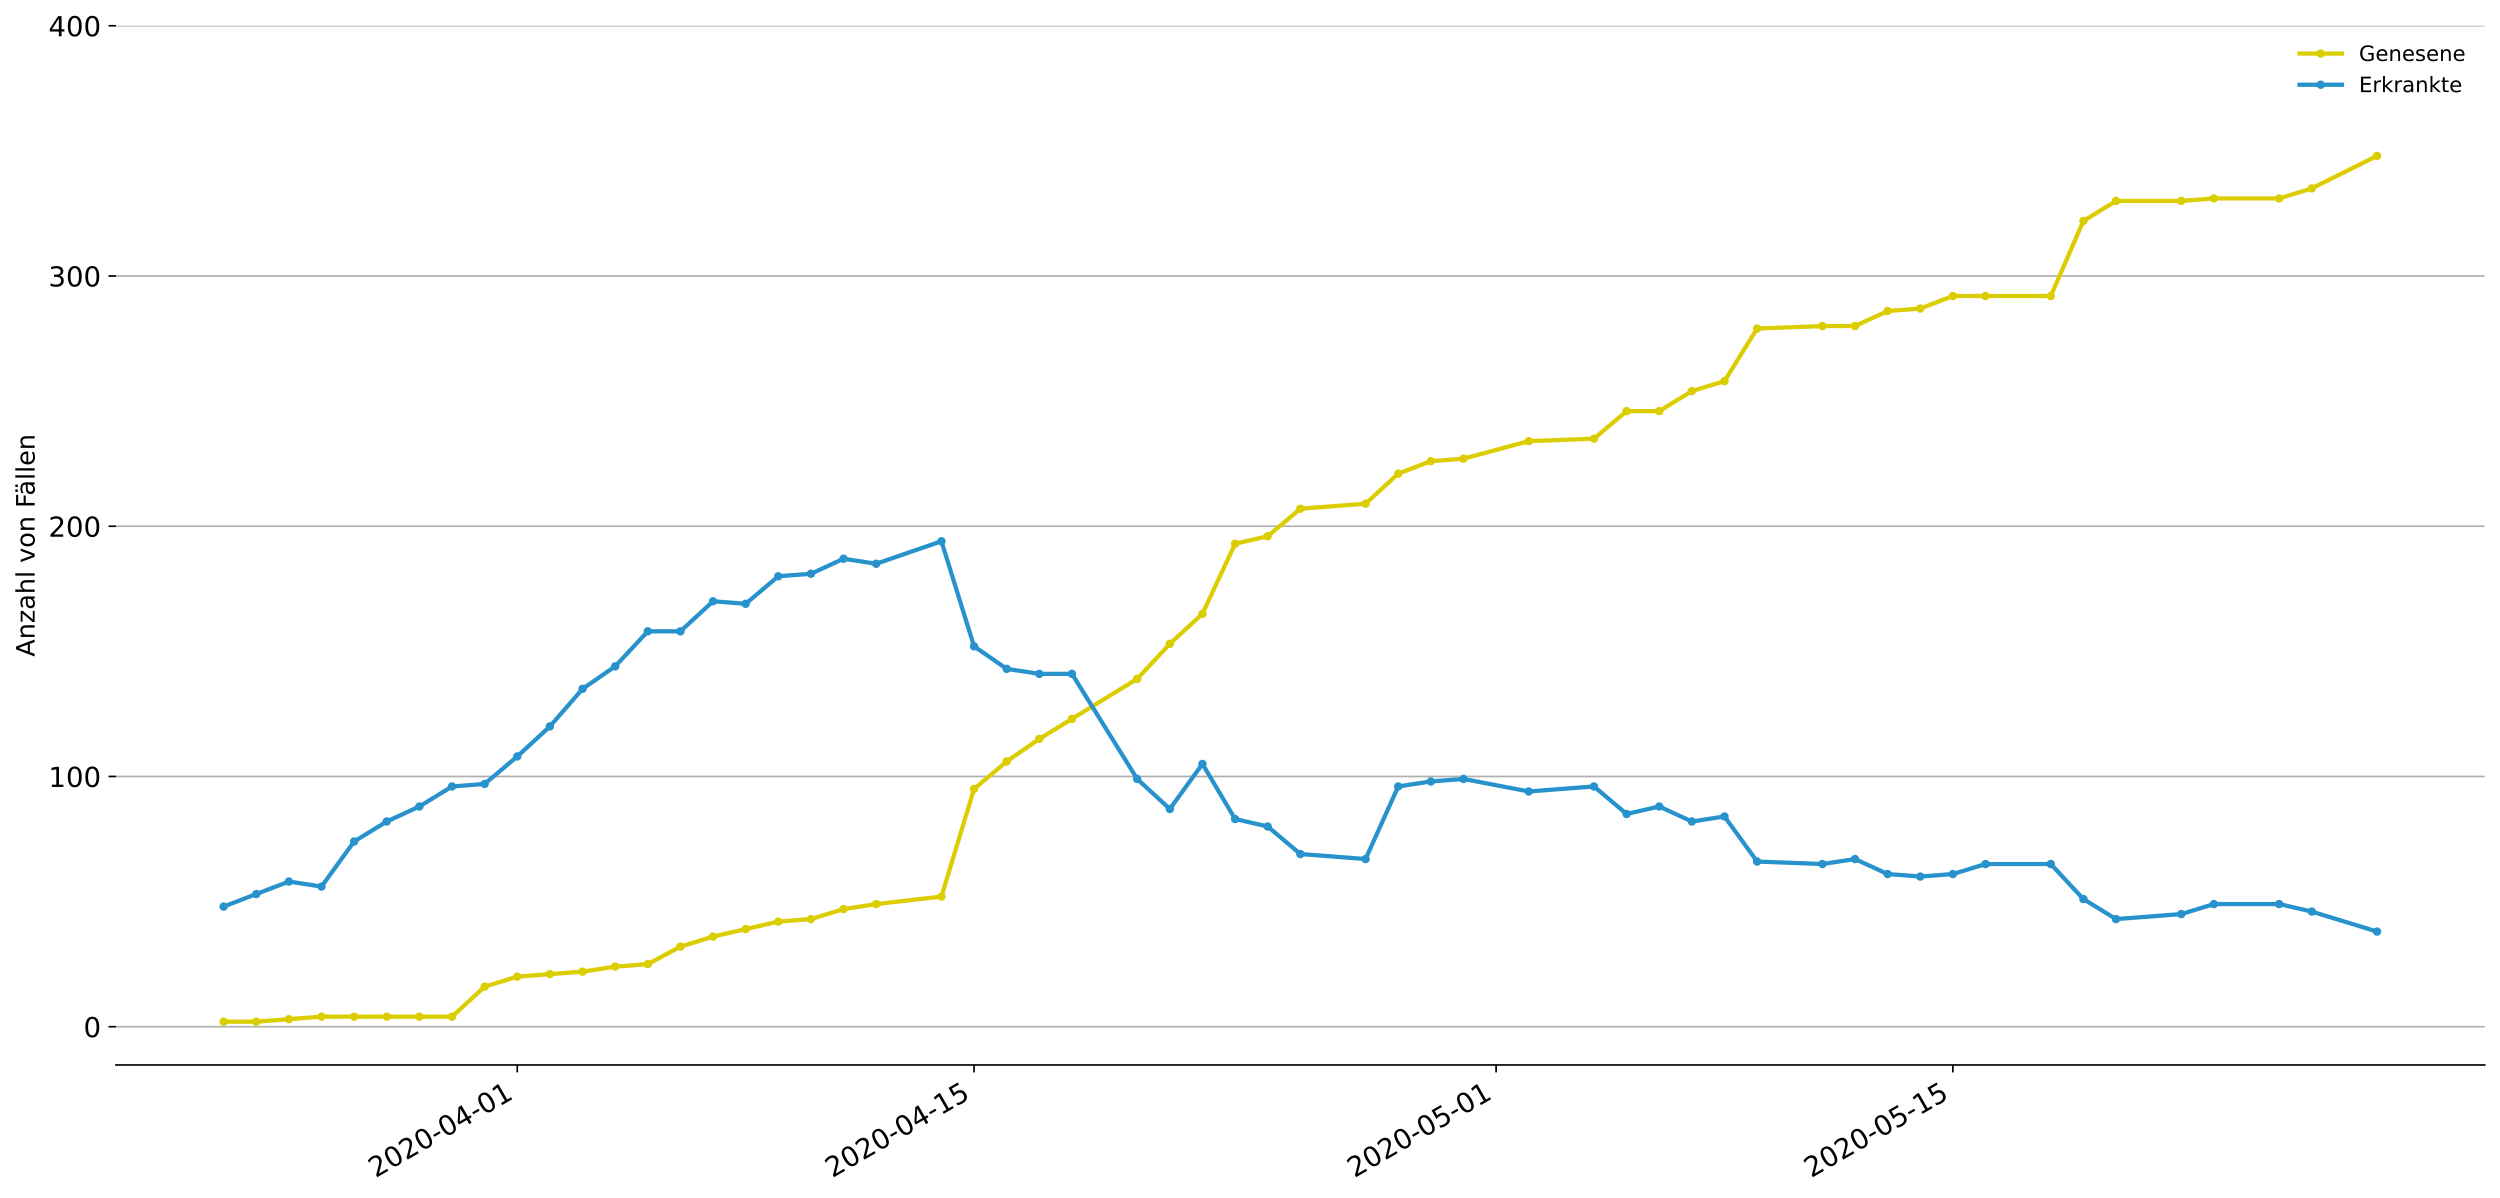 <?xml version="1.0" encoding="utf-8" standalone="no"?>
<!DOCTYPE svg PUBLIC "-//W3C//DTD SVG 1.1//EN"
  "http://www.w3.org/Graphics/SVG/1.1/DTD/svg11.dtd">
<!-- Created with matplotlib (https://matplotlib.org/) -->
<svg height="564.61pt" version="1.1" viewBox="0 0 1177.828 564.61" width="1177.828pt" xmlns="http://www.w3.org/2000/svg" xmlns:xlink="http://www.w3.org/1999/xlink">
 <defs>
  <style type="text/css">
*{stroke-linecap:butt;stroke-linejoin:round;}
  </style>
 </defs>
 <g id="figure_1">
  <g id="patch_1">
   <path d="M 0 564.61 
L 1177.828 564.61 
L 1177.828 0 
L 0 0 
z
" style="fill:#ffffff;"/>
  </g>
  <g id="axes_1">
   <g id="patch_2">
    <path d="M 54.627 501.739 
L 1170.628 501.739 
L 1170.628 12.139 
L 54.627 12.139 
z
" style="fill:#ffffff;"/>
   </g>
   <g id="matplotlib.axis_1">
    <g id="xtick_1">
     <g id="line2d_1">
      <defs>
       <path d="M 0 0 
L 0 3.5 
" id="mbcda9c6f94" style="stroke:#000000;stroke-width:0.8;"/>
      </defs>
      <g>
       <use style="stroke:#000000;stroke-width:0.8;" x="243.702" xlink:href="#mbcda9c6f94" y="501.739"/>
      </g>
     </g>
     <g id="text_1">
      <!-- 2020-04-01 -->
      <defs>
       <path d="M 19.188 8.297 
L 53.609 8.297 
L 53.609 0 
L 7.328 0 
L 7.328 8.297 
Q 12.938 14.109 22.625 23.891 
Q 32.328 33.688 34.812 36.531 
Q 39.547 41.844 41.422 45.531 
Q 43.312 49.219 43.312 52.781 
Q 43.312 58.594 39.234 62.25 
Q 35.156 65.922 28.609 65.922 
Q 23.969 65.922 18.812 64.312 
Q 13.672 62.703 7.812 59.422 
L 7.812 69.391 
Q 13.766 71.781 18.938 73 
Q 24.125 74.219 28.422 74.219 
Q 39.75 74.219 46.484 68.547 
Q 53.219 62.891 53.219 53.422 
Q 53.219 48.922 51.531 44.891 
Q 49.859 40.875 45.406 35.406 
Q 44.188 33.984 37.641 27.219 
Q 31.109 20.453 19.188 8.297 
z
" id="DejaVuSans-50"/>
       <path d="M 31.781 66.406 
Q 24.172 66.406 20.328 58.906 
Q 16.5 51.422 16.5 36.375 
Q 16.5 21.391 20.328 13.891 
Q 24.172 6.391 31.781 6.391 
Q 39.453 6.391 43.281 13.891 
Q 47.125 21.391 47.125 36.375 
Q 47.125 51.422 43.281 58.906 
Q 39.453 66.406 31.781 66.406 
z
M 31.781 74.219 
Q 44.047 74.219 50.516 64.516 
Q 56.984 54.828 56.984 36.375 
Q 56.984 17.969 50.516 8.266 
Q 44.047 -1.422 31.781 -1.422 
Q 19.531 -1.422 13.062 8.266 
Q 6.594 17.969 6.594 36.375 
Q 6.594 54.828 13.062 64.516 
Q 19.531 74.219 31.781 74.219 
z
" id="DejaVuSans-48"/>
       <path d="M 4.891 31.391 
L 31.203 31.391 
L 31.203 23.391 
L 4.891 23.391 
z
" id="DejaVuSans-45"/>
       <path d="M 37.797 64.312 
L 12.891 25.391 
L 37.797 25.391 
z
M 35.203 72.906 
L 47.609 72.906 
L 47.609 25.391 
L 58.016 25.391 
L 58.016 17.188 
L 47.609 17.188 
L 47.609 0 
L 37.797 0 
L 37.797 17.188 
L 4.891 17.188 
L 4.891 26.703 
z
" id="DejaVuSans-52"/>
       <path d="M 12.406 8.297 
L 28.516 8.297 
L 28.516 63.922 
L 10.984 60.406 
L 10.984 69.391 
L 28.422 72.906 
L 38.281 72.906 
L 38.281 8.297 
L 54.391 8.297 
L 54.391 0 
L 12.406 0 
z
" id="DejaVuSans-49"/>
      </defs>
      <g transform="translate(176.922 555.069)rotate(-30)scale(0.13 -0.13)">
       <use xlink:href="#DejaVuSans-50"/>
       <use x="63.623" xlink:href="#DejaVuSans-48"/>
       <use x="127.246" xlink:href="#DejaVuSans-50"/>
       <use x="190.869" xlink:href="#DejaVuSans-48"/>
       <use x="254.492" xlink:href="#DejaVuSans-45"/>
       <use x="290.576" xlink:href="#DejaVuSans-48"/>
       <use x="354.199" xlink:href="#DejaVuSans-52"/>
       <use x="417.822" xlink:href="#DejaVuSans-45"/>
       <use x="453.906" xlink:href="#DejaVuSans-48"/>
       <use x="517.529" xlink:href="#DejaVuSans-49"/>
      </g>
     </g>
    </g>
    <g id="xtick_2">
     <g id="line2d_2">
      <g>
       <use style="stroke:#000000;stroke-width:0.8;" x="458.908" xlink:href="#mbcda9c6f94" y="501.739"/>
      </g>
     </g>
     <g id="text_2">
      <!-- 2020-04-15 -->
      <defs>
       <path d="M 10.797 72.906 
L 49.516 72.906 
L 49.516 64.594 
L 19.828 64.594 
L 19.828 46.734 
Q 21.969 47.469 24.109 47.828 
Q 26.266 48.188 28.422 48.188 
Q 40.625 48.188 47.75 41.5 
Q 54.891 34.812 54.891 23.391 
Q 54.891 11.625 47.562 5.094 
Q 40.234 -1.422 26.906 -1.422 
Q 22.312 -1.422 17.547 -0.641 
Q 12.797 0.141 7.719 1.703 
L 7.719 11.625 
Q 12.109 9.234 16.797 8.062 
Q 21.484 6.891 26.703 6.891 
Q 35.156 6.891 40.078 11.328 
Q 45.016 15.766 45.016 23.391 
Q 45.016 31 40.078 35.438 
Q 35.156 39.891 26.703 39.891 
Q 22.75 39.891 18.812 39.016 
Q 14.891 38.141 10.797 36.281 
z
" id="DejaVuSans-53"/>
      </defs>
      <g transform="translate(392.128 555.069)rotate(-30)scale(0.13 -0.13)">
       <use xlink:href="#DejaVuSans-50"/>
       <use x="63.623" xlink:href="#DejaVuSans-48"/>
       <use x="127.246" xlink:href="#DejaVuSans-50"/>
       <use x="190.869" xlink:href="#DejaVuSans-48"/>
       <use x="254.492" xlink:href="#DejaVuSans-45"/>
       <use x="290.576" xlink:href="#DejaVuSans-48"/>
       <use x="354.199" xlink:href="#DejaVuSans-52"/>
       <use x="417.822" xlink:href="#DejaVuSans-45"/>
       <use x="453.906" xlink:href="#DejaVuSans-49"/>
       <use x="517.529" xlink:href="#DejaVuSans-53"/>
      </g>
     </g>
    </g>
    <g id="xtick_3">
     <g id="line2d_3">
      <g>
       <use style="stroke:#000000;stroke-width:0.8;" x="704.859" xlink:href="#mbcda9c6f94" y="501.739"/>
      </g>
     </g>
     <g id="text_3">
      <!-- 2020-05-01 -->
      <g transform="translate(638.079 555.069)rotate(-30)scale(0.13 -0.13)">
       <use xlink:href="#DejaVuSans-50"/>
       <use x="63.623" xlink:href="#DejaVuSans-48"/>
       <use x="127.246" xlink:href="#DejaVuSans-50"/>
       <use x="190.869" xlink:href="#DejaVuSans-48"/>
       <use x="254.492" xlink:href="#DejaVuSans-45"/>
       <use x="290.576" xlink:href="#DejaVuSans-48"/>
       <use x="354.199" xlink:href="#DejaVuSans-53"/>
       <use x="417.822" xlink:href="#DejaVuSans-45"/>
       <use x="453.906" xlink:href="#DejaVuSans-48"/>
       <use x="517.529" xlink:href="#DejaVuSans-49"/>
      </g>
     </g>
    </g>
    <g id="xtick_4">
     <g id="line2d_4">
      <g>
       <use style="stroke:#000000;stroke-width:0.8;" x="920.066" xlink:href="#mbcda9c6f94" y="501.739"/>
      </g>
     </g>
     <g id="text_4">
      <!-- 2020-05-15 -->
      <g transform="translate(853.285 555.069)rotate(-30)scale(0.13 -0.13)">
       <use xlink:href="#DejaVuSans-50"/>
       <use x="63.623" xlink:href="#DejaVuSans-48"/>
       <use x="127.246" xlink:href="#DejaVuSans-50"/>
       <use x="190.869" xlink:href="#DejaVuSans-48"/>
       <use x="254.492" xlink:href="#DejaVuSans-45"/>
       <use x="290.576" xlink:href="#DejaVuSans-48"/>
       <use x="354.199" xlink:href="#DejaVuSans-53"/>
       <use x="417.822" xlink:href="#DejaVuSans-45"/>
       <use x="453.906" xlink:href="#DejaVuSans-49"/>
       <use x="517.529" xlink:href="#DejaVuSans-53"/>
      </g>
     </g>
    </g>
   </g>
   <g id="matplotlib.axis_2">
    <g id="ytick_1">
     <g id="line2d_5">
      <path clip-path="url(#p49e6aa736e)" d="M 54.627 483.702 
L 1170.628 483.702 
" style="fill:none;stroke:#b0b0b0;stroke-linecap:square;stroke-width:0.8;"/>
     </g>
     <g id="line2d_6">
      <defs>
       <path d="M 0 0 
L -3.5 0 
" id="mbf62792b8e" style="stroke:#000000;stroke-width:0.8;"/>
      </defs>
      <g>
       <use style="stroke:#000000;stroke-width:0.8;" x="54.627" xlink:href="#mbf62792b8e" y="483.702"/>
      </g>
     </g>
     <g id="text_5">
      <!-- 0 -->
      <g transform="translate(39.356 488.641)scale(0.13 -0.13)">
       <use xlink:href="#DejaVuSans-48"/>
      </g>
     </g>
    </g>
    <g id="ytick_2">
     <g id="line2d_7">
      <path clip-path="url(#p49e6aa736e)" d="M 54.627 365.811 
L 1170.628 365.811 
" style="fill:none;stroke:#b0b0b0;stroke-linecap:square;stroke-width:0.8;"/>
     </g>
     <g id="line2d_8">
      <g>
       <use style="stroke:#000000;stroke-width:0.8;" x="54.627" xlink:href="#mbf62792b8e" y="365.811"/>
      </g>
     </g>
     <g id="text_6">
      <!-- 100 -->
      <g transform="translate(22.814 370.75)scale(0.13 -0.13)">
       <use xlink:href="#DejaVuSans-49"/>
       <use x="63.623" xlink:href="#DejaVuSans-48"/>
       <use x="127.246" xlink:href="#DejaVuSans-48"/>
      </g>
     </g>
    </g>
    <g id="ytick_3">
     <g id="line2d_9">
      <path clip-path="url(#p49e6aa736e)" d="M 54.627 247.92 
L 1170.628 247.92 
" style="fill:none;stroke:#b0b0b0;stroke-linecap:square;stroke-width:0.8;"/>
     </g>
     <g id="line2d_10">
      <g>
       <use style="stroke:#000000;stroke-width:0.8;" x="54.627" xlink:href="#mbf62792b8e" y="247.92"/>
      </g>
     </g>
     <g id="text_7">
      <!-- 200 -->
      <g transform="translate(22.814 252.859)scale(0.13 -0.13)">
       <use xlink:href="#DejaVuSans-50"/>
       <use x="63.623" xlink:href="#DejaVuSans-48"/>
       <use x="127.246" xlink:href="#DejaVuSans-48"/>
      </g>
     </g>
    </g>
    <g id="ytick_4">
     <g id="line2d_11">
      <path clip-path="url(#p49e6aa736e)" d="M 54.627 130.03 
L 1170.628 130.03 
" style="fill:none;stroke:#b0b0b0;stroke-linecap:square;stroke-width:0.8;"/>
     </g>
     <g id="line2d_12">
      <g>
       <use style="stroke:#000000;stroke-width:0.8;" x="54.627" xlink:href="#mbf62792b8e" y="130.03"/>
      </g>
     </g>
     <g id="text_8">
      <!-- 300 -->
      <defs>
       <path d="M 40.578 39.312 
Q 47.656 37.797 51.625 33 
Q 55.609 28.219 55.609 21.188 
Q 55.609 10.406 48.188 4.484 
Q 40.766 -1.422 27.094 -1.422 
Q 22.516 -1.422 17.656 -0.516 
Q 12.797 0.391 7.625 2.203 
L 7.625 11.719 
Q 11.719 9.328 16.594 8.109 
Q 21.484 6.891 26.812 6.891 
Q 36.078 6.891 40.938 10.547 
Q 45.797 14.203 45.797 21.188 
Q 45.797 27.641 41.281 31.266 
Q 36.766 34.906 28.719 34.906 
L 20.219 34.906 
L 20.219 43.016 
L 29.109 43.016 
Q 36.375 43.016 40.234 45.922 
Q 44.094 48.828 44.094 54.297 
Q 44.094 59.906 40.109 62.906 
Q 36.141 65.922 28.719 65.922 
Q 24.656 65.922 20.016 65.031 
Q 15.375 64.156 9.812 62.312 
L 9.812 71.094 
Q 15.438 72.656 20.344 73.438 
Q 25.25 74.219 29.594 74.219 
Q 40.828 74.219 47.359 69.109 
Q 53.906 64.016 53.906 55.328 
Q 53.906 49.266 50.438 45.094 
Q 46.969 40.922 40.578 39.312 
z
" id="DejaVuSans-51"/>
      </defs>
      <g transform="translate(22.814 134.969)scale(0.13 -0.13)">
       <use xlink:href="#DejaVuSans-51"/>
       <use x="63.623" xlink:href="#DejaVuSans-48"/>
       <use x="127.246" xlink:href="#DejaVuSans-48"/>
      </g>
     </g>
    </g>
    <g id="ytick_5">
     <g id="line2d_13">
      <path clip-path="url(#p49e6aa736e)" d="M 54.627 12.139 
L 1170.628 12.139 
" style="fill:none;stroke:#b0b0b0;stroke-linecap:square;stroke-width:0.8;"/>
     </g>
     <g id="line2d_14">
      <g>
       <use style="stroke:#000000;stroke-width:0.8;" x="54.627" xlink:href="#mbf62792b8e" y="12.139"/>
      </g>
     </g>
     <g id="text_9">
      <!-- 400 -->
      <g transform="translate(22.814 17.078)scale(0.13 -0.13)">
       <use xlink:href="#DejaVuSans-52"/>
       <use x="63.623" xlink:href="#DejaVuSans-48"/>
       <use x="127.246" xlink:href="#DejaVuSans-48"/>
      </g>
     </g>
    </g>
    <g id="text_10">
     <!-- Anzahl von Fällen -->
     <defs>
      <path d="M 34.188 63.188 
L 20.797 26.906 
L 47.609 26.906 
z
M 28.609 72.906 
L 39.797 72.906 
L 67.578 0 
L 57.328 0 
L 50.688 18.703 
L 17.828 18.703 
L 11.188 0 
L 0.781 0 
z
" id="DejaVuSans-65"/>
      <path d="M 54.891 33.016 
L 54.891 0 
L 45.906 0 
L 45.906 32.719 
Q 45.906 40.484 42.875 44.328 
Q 39.844 48.188 33.797 48.188 
Q 26.516 48.188 22.312 43.547 
Q 18.109 38.922 18.109 30.906 
L 18.109 0 
L 9.078 0 
L 9.078 54.688 
L 18.109 54.688 
L 18.109 46.188 
Q 21.344 51.125 25.703 53.562 
Q 30.078 56 35.797 56 
Q 45.219 56 50.047 50.172 
Q 54.891 44.344 54.891 33.016 
z
" id="DejaVuSans-110"/>
      <path d="M 5.516 54.688 
L 48.188 54.688 
L 48.188 46.484 
L 14.406 7.172 
L 48.188 7.172 
L 48.188 0 
L 4.297 0 
L 4.297 8.203 
L 38.094 47.516 
L 5.516 47.516 
z
" id="DejaVuSans-122"/>
      <path d="M 34.281 27.484 
Q 23.391 27.484 19.188 25 
Q 14.984 22.516 14.984 16.5 
Q 14.984 11.719 18.141 8.906 
Q 21.297 6.109 26.703 6.109 
Q 34.188 6.109 38.703 11.406 
Q 43.219 16.703 43.219 25.484 
L 43.219 27.484 
z
M 52.203 31.203 
L 52.203 0 
L 43.219 0 
L 43.219 8.297 
Q 40.141 3.328 35.547 0.953 
Q 30.953 -1.422 24.312 -1.422 
Q 15.922 -1.422 10.953 3.297 
Q 6 8.016 6 15.922 
Q 6 25.141 12.172 29.828 
Q 18.359 34.516 30.609 34.516 
L 43.219 34.516 
L 43.219 35.406 
Q 43.219 41.609 39.141 45 
Q 35.062 48.391 27.688 48.391 
Q 23 48.391 18.547 47.266 
Q 14.109 46.141 10.016 43.891 
L 10.016 52.203 
Q 14.938 54.109 19.578 55.047 
Q 24.219 56 28.609 56 
Q 40.484 56 46.344 49.844 
Q 52.203 43.703 52.203 31.203 
z
" id="DejaVuSans-97"/>
      <path d="M 54.891 33.016 
L 54.891 0 
L 45.906 0 
L 45.906 32.719 
Q 45.906 40.484 42.875 44.328 
Q 39.844 48.188 33.797 48.188 
Q 26.516 48.188 22.312 43.547 
Q 18.109 38.922 18.109 30.906 
L 18.109 0 
L 9.078 0 
L 9.078 75.984 
L 18.109 75.984 
L 18.109 46.188 
Q 21.344 51.125 25.703 53.562 
Q 30.078 56 35.797 56 
Q 45.219 56 50.047 50.172 
Q 54.891 44.344 54.891 33.016 
z
" id="DejaVuSans-104"/>
      <path d="M 9.422 75.984 
L 18.406 75.984 
L 18.406 0 
L 9.422 0 
z
" id="DejaVuSans-108"/>
      <path id="DejaVuSans-32"/>
      <path d="M 2.984 54.688 
L 12.5 54.688 
L 29.594 8.797 
L 46.688 54.688 
L 56.203 54.688 
L 35.688 0 
L 23.484 0 
z
" id="DejaVuSans-118"/>
      <path d="M 30.609 48.391 
Q 23.391 48.391 19.188 42.75 
Q 14.984 37.109 14.984 27.297 
Q 14.984 17.484 19.156 11.844 
Q 23.344 6.203 30.609 6.203 
Q 37.797 6.203 41.984 11.859 
Q 46.188 17.531 46.188 27.297 
Q 46.188 37.016 41.984 42.703 
Q 37.797 48.391 30.609 48.391 
z
M 30.609 56 
Q 42.328 56 49.016 48.375 
Q 55.719 40.766 55.719 27.297 
Q 55.719 13.875 49.016 6.219 
Q 42.328 -1.422 30.609 -1.422 
Q 18.844 -1.422 12.172 6.219 
Q 5.516 13.875 5.516 27.297 
Q 5.516 40.766 12.172 48.375 
Q 18.844 56 30.609 56 
z
" id="DejaVuSans-111"/>
      <path d="M 9.812 72.906 
L 51.703 72.906 
L 51.703 64.594 
L 19.672 64.594 
L 19.672 43.109 
L 48.578 43.109 
L 48.578 34.812 
L 19.672 34.812 
L 19.672 0 
L 9.812 0 
z
" id="DejaVuSans-70"/>
      <path d="M 34.281 27.484 
Q 23.391 27.484 19.188 25 
Q 14.984 22.516 14.984 16.5 
Q 14.984 11.719 18.141 8.906 
Q 21.297 6.109 26.703 6.109 
Q 34.188 6.109 38.703 11.406 
Q 43.219 16.703 43.219 25.484 
L 43.219 27.484 
z
M 52.203 31.203 
L 52.203 0 
L 43.219 0 
L 43.219 8.297 
Q 40.141 3.328 35.547 0.953 
Q 30.953 -1.422 24.312 -1.422 
Q 15.922 -1.422 10.953 3.297 
Q 6 8.016 6 15.922 
Q 6 25.141 12.172 29.828 
Q 18.359 34.516 30.609 34.516 
L 43.219 34.516 
L 43.219 35.406 
Q 43.219 41.609 39.141 45 
Q 35.062 48.391 27.688 48.391 
Q 23 48.391 18.547 47.266 
Q 14.109 46.141 10.016 43.891 
L 10.016 52.203 
Q 14.938 54.109 19.578 55.047 
Q 24.219 56 28.609 56 
Q 40.484 56 46.344 49.844 
Q 52.203 43.703 52.203 31.203 
z
M 33.594 75.781 
L 43.5 75.781 
L 43.5 65.922 
L 33.594 65.922 
z
M 14.5 75.781 
L 24.406 75.781 
L 24.406 65.922 
L 14.5 65.922 
z
" id="DejaVuSans-228"/>
      <path d="M 56.203 29.594 
L 56.203 25.203 
L 14.891 25.203 
Q 15.484 15.922 20.484 11.062 
Q 25.484 6.203 34.422 6.203 
Q 39.594 6.203 44.453 7.469 
Q 49.312 8.734 54.109 11.281 
L 54.109 2.781 
Q 49.266 0.734 44.188 -0.344 
Q 39.109 -1.422 33.891 -1.422 
Q 20.797 -1.422 13.156 6.188 
Q 5.516 13.812 5.516 26.812 
Q 5.516 40.234 12.766 48.109 
Q 20.016 56 32.328 56 
Q 43.359 56 49.781 48.891 
Q 56.203 41.797 56.203 29.594 
z
M 47.219 32.234 
Q 47.125 39.594 43.094 43.984 
Q 39.062 48.391 32.422 48.391 
Q 24.906 48.391 20.391 44.141 
Q 15.875 39.891 15.188 32.172 
z
" id="DejaVuSans-101"/>
     </defs>
     <g transform="translate(16.318 309.388)rotate(-90)scale(0.12 -0.12)">
      <use xlink:href="#DejaVuSans-65"/>
      <use x="68.408" xlink:href="#DejaVuSans-110"/>
      <use x="131.787" xlink:href="#DejaVuSans-122"/>
      <use x="184.277" xlink:href="#DejaVuSans-97"/>
      <use x="245.557" xlink:href="#DejaVuSans-104"/>
      <use x="308.936" xlink:href="#DejaVuSans-108"/>
      <use x="336.719" xlink:href="#DejaVuSans-32"/>
      <use x="368.506" xlink:href="#DejaVuSans-118"/>
      <use x="427.686" xlink:href="#DejaVuSans-111"/>
      <use x="488.867" xlink:href="#DejaVuSans-110"/>
      <use x="552.246" xlink:href="#DejaVuSans-32"/>
      <use x="584.033" xlink:href="#DejaVuSans-70"/>
      <use x="632.428" xlink:href="#DejaVuSans-228"/>
      <use x="693.707" xlink:href="#DejaVuSans-108"/>
      <use x="721.49" xlink:href="#DejaVuSans-108"/>
      <use x="749.273" xlink:href="#DejaVuSans-101"/>
      <use x="810.797" xlink:href="#DejaVuSans-110"/>
     </g>
    </g>
   </g>
   <g id="line2d_15">
    <path clip-path="url(#p49e6aa736e)" d="M 105.355 481.344 
L 120.727 481.344 
L 136.099 480.165 
L 151.47 478.986 
L 166.842 478.986 
L 182.214 478.986 
L 197.586 478.986 
L 212.958 478.986 
L 228.33 464.839 
L 243.702 460.124 
L 259.074 458.945 
L 274.446 457.766 
L 289.818 455.408 
L 305.189 454.229 
L 320.561 445.977 
L 335.933 441.261 
L 351.305 437.724 
L 366.677 434.188 
L 382.049 433.009 
L 397.421 428.293 
L 412.793 425.935 
L 443.537 422.399 
L 458.908 371.706 
L 474.28 358.738 
L 489.652 348.127 
L 505.024 338.696 
L 535.768 319.834 
L 551.14 303.329 
L 566.512 289.182 
L 581.884 256.173 
L 597.256 252.636 
L 612.628 239.668 
L 643.371 237.31 
L 658.743 223.163 
L 674.115 217.269 
L 689.487 216.09 
L 720.231 207.838 
L 750.975 206.659 
L 766.347 193.691 
L 781.718 193.691 
L 797.09 184.259 
L 812.462 179.544 
L 827.834 154.787 
L 858.578 153.608 
L 873.95 153.608 
L 889.322 146.534 
L 904.694 145.355 
L 920.066 139.461 
L 935.437 139.461 
L 966.181 139.461 
L 981.553 104.094 
L 996.925 94.662 
L 1027.669 94.662 
L 1043.041 93.484 
L 1073.785 93.484 
L 1089.156 88.768 
L 1119.9 73.442 
" style="fill:none;stroke:#dbcd00;stroke-linecap:square;stroke-width:2;"/>
    <defs>
     <path d="M 0 1.5 
C 0.398 1.5 0.779 1.342 1.061 1.061 
C 1.342 0.779 1.5 0.398 1.5 0 
C 1.5 -0.398 1.342 -0.779 1.061 -1.061 
C 0.779 -1.342 0.398 -1.5 0 -1.5 
C -0.398 -1.5 -0.779 -1.342 -1.061 -1.061 
C -1.342 -0.779 -1.5 -0.398 -1.5 0 
C -1.5 0.398 -1.342 0.779 -1.061 1.061 
C -0.779 1.342 -0.398 1.5 0 1.5 
z
" id="m452750d847" style="stroke:#dbcd00;"/>
    </defs>
    <g clip-path="url(#p49e6aa736e)">
     <use style="fill:#dbcd00;stroke:#dbcd00;" x="105.355" xlink:href="#m452750d847" y="481.344"/>
     <use style="fill:#dbcd00;stroke:#dbcd00;" x="120.727" xlink:href="#m452750d847" y="481.344"/>
     <use style="fill:#dbcd00;stroke:#dbcd00;" x="136.099" xlink:href="#m452750d847" y="480.165"/>
     <use style="fill:#dbcd00;stroke:#dbcd00;" x="151.47" xlink:href="#m452750d847" y="478.986"/>
     <use style="fill:#dbcd00;stroke:#dbcd00;" x="166.842" xlink:href="#m452750d847" y="478.986"/>
     <use style="fill:#dbcd00;stroke:#dbcd00;" x="182.214" xlink:href="#m452750d847" y="478.986"/>
     <use style="fill:#dbcd00;stroke:#dbcd00;" x="197.586" xlink:href="#m452750d847" y="478.986"/>
     <use style="fill:#dbcd00;stroke:#dbcd00;" x="212.958" xlink:href="#m452750d847" y="478.986"/>
     <use style="fill:#dbcd00;stroke:#dbcd00;" x="228.33" xlink:href="#m452750d847" y="464.839"/>
     <use style="fill:#dbcd00;stroke:#dbcd00;" x="243.702" xlink:href="#m452750d847" y="460.124"/>
     <use style="fill:#dbcd00;stroke:#dbcd00;" x="259.074" xlink:href="#m452750d847" y="458.945"/>
     <use style="fill:#dbcd00;stroke:#dbcd00;" x="274.446" xlink:href="#m452750d847" y="457.766"/>
     <use style="fill:#dbcd00;stroke:#dbcd00;" x="289.818" xlink:href="#m452750d847" y="455.408"/>
     <use style="fill:#dbcd00;stroke:#dbcd00;" x="305.189" xlink:href="#m452750d847" y="454.229"/>
     <use style="fill:#dbcd00;stroke:#dbcd00;" x="320.561" xlink:href="#m452750d847" y="445.977"/>
     <use style="fill:#dbcd00;stroke:#dbcd00;" x="335.933" xlink:href="#m452750d847" y="441.261"/>
     <use style="fill:#dbcd00;stroke:#dbcd00;" x="351.305" xlink:href="#m452750d847" y="437.724"/>
     <use style="fill:#dbcd00;stroke:#dbcd00;" x="366.677" xlink:href="#m452750d847" y="434.188"/>
     <use style="fill:#dbcd00;stroke:#dbcd00;" x="382.049" xlink:href="#m452750d847" y="433.009"/>
     <use style="fill:#dbcd00;stroke:#dbcd00;" x="397.421" xlink:href="#m452750d847" y="428.293"/>
     <use style="fill:#dbcd00;stroke:#dbcd00;" x="412.793" xlink:href="#m452750d847" y="425.935"/>
     <use style="fill:#dbcd00;stroke:#dbcd00;" x="443.537" xlink:href="#m452750d847" y="422.399"/>
     <use style="fill:#dbcd00;stroke:#dbcd00;" x="458.908" xlink:href="#m452750d847" y="371.706"/>
     <use style="fill:#dbcd00;stroke:#dbcd00;" x="474.28" xlink:href="#m452750d847" y="358.738"/>
     <use style="fill:#dbcd00;stroke:#dbcd00;" x="489.652" xlink:href="#m452750d847" y="348.127"/>
     <use style="fill:#dbcd00;stroke:#dbcd00;" x="505.024" xlink:href="#m452750d847" y="338.696"/>
     <use style="fill:#dbcd00;stroke:#dbcd00;" x="535.768" xlink:href="#m452750d847" y="319.834"/>
     <use style="fill:#dbcd00;stroke:#dbcd00;" x="551.14" xlink:href="#m452750d847" y="303.329"/>
     <use style="fill:#dbcd00;stroke:#dbcd00;" x="566.512" xlink:href="#m452750d847" y="289.182"/>
     <use style="fill:#dbcd00;stroke:#dbcd00;" x="581.884" xlink:href="#m452750d847" y="256.173"/>
     <use style="fill:#dbcd00;stroke:#dbcd00;" x="597.256" xlink:href="#m452750d847" y="252.636"/>
     <use style="fill:#dbcd00;stroke:#dbcd00;" x="612.628" xlink:href="#m452750d847" y="239.668"/>
     <use style="fill:#dbcd00;stroke:#dbcd00;" x="643.371" xlink:href="#m452750d847" y="237.31"/>
     <use style="fill:#dbcd00;stroke:#dbcd00;" x="658.743" xlink:href="#m452750d847" y="223.163"/>
     <use style="fill:#dbcd00;stroke:#dbcd00;" x="674.115" xlink:href="#m452750d847" y="217.269"/>
     <use style="fill:#dbcd00;stroke:#dbcd00;" x="689.487" xlink:href="#m452750d847" y="216.09"/>
     <use style="fill:#dbcd00;stroke:#dbcd00;" x="720.231" xlink:href="#m452750d847" y="207.838"/>
     <use style="fill:#dbcd00;stroke:#dbcd00;" x="750.975" xlink:href="#m452750d847" y="206.659"/>
     <use style="fill:#dbcd00;stroke:#dbcd00;" x="766.347" xlink:href="#m452750d847" y="193.691"/>
     <use style="fill:#dbcd00;stroke:#dbcd00;" x="781.718" xlink:href="#m452750d847" y="193.691"/>
     <use style="fill:#dbcd00;stroke:#dbcd00;" x="797.09" xlink:href="#m452750d847" y="184.259"/>
     <use style="fill:#dbcd00;stroke:#dbcd00;" x="812.462" xlink:href="#m452750d847" y="179.544"/>
     <use style="fill:#dbcd00;stroke:#dbcd00;" x="827.834" xlink:href="#m452750d847" y="154.787"/>
     <use style="fill:#dbcd00;stroke:#dbcd00;" x="858.578" xlink:href="#m452750d847" y="153.608"/>
     <use style="fill:#dbcd00;stroke:#dbcd00;" x="873.95" xlink:href="#m452750d847" y="153.608"/>
     <use style="fill:#dbcd00;stroke:#dbcd00;" x="889.322" xlink:href="#m452750d847" y="146.534"/>
     <use style="fill:#dbcd00;stroke:#dbcd00;" x="904.694" xlink:href="#m452750d847" y="145.355"/>
     <use style="fill:#dbcd00;stroke:#dbcd00;" x="920.066" xlink:href="#m452750d847" y="139.461"/>
     <use style="fill:#dbcd00;stroke:#dbcd00;" x="935.437" xlink:href="#m452750d847" y="139.461"/>
     <use style="fill:#dbcd00;stroke:#dbcd00;" x="966.181" xlink:href="#m452750d847" y="139.461"/>
     <use style="fill:#dbcd00;stroke:#dbcd00;" x="981.553" xlink:href="#m452750d847" y="104.094"/>
     <use style="fill:#dbcd00;stroke:#dbcd00;" x="996.925" xlink:href="#m452750d847" y="94.662"/>
     <use style="fill:#dbcd00;stroke:#dbcd00;" x="1027.669" xlink:href="#m452750d847" y="94.662"/>
     <use style="fill:#dbcd00;stroke:#dbcd00;" x="1043.041" xlink:href="#m452750d847" y="93.484"/>
     <use style="fill:#dbcd00;stroke:#dbcd00;" x="1073.785" xlink:href="#m452750d847" y="93.484"/>
     <use style="fill:#dbcd00;stroke:#dbcd00;" x="1089.156" xlink:href="#m452750d847" y="88.768"/>
     <use style="fill:#dbcd00;stroke:#dbcd00;" x="1119.9" xlink:href="#m452750d847" y="73.442"/>
    </g>
   </g>
   <g id="line2d_16">
    <path clip-path="url(#p49e6aa736e)" d="M 105.355 427.114 
L 120.727 421.22 
L 136.099 415.325 
L 151.47 417.683 
L 166.842 396.463 
L 182.214 387.031 
L 197.586 379.958 
L 212.958 370.527 
L 228.33 369.348 
L 243.702 356.38 
L 259.074 342.233 
L 274.446 324.549 
L 289.818 313.939 
L 305.189 297.434 
L 320.561 297.434 
L 335.933 283.288 
L 351.305 284.466 
L 366.677 271.498 
L 382.049 270.32 
L 397.421 263.246 
L 412.793 265.604 
L 443.537 254.994 
L 458.908 304.508 
L 474.28 315.118 
L 489.652 317.476 
L 505.024 317.476 
L 535.768 366.99 
L 551.14 381.137 
L 566.512 359.916 
L 581.884 385.852 
L 597.256 389.389 
L 612.628 402.357 
L 643.371 404.715 
L 658.743 370.527 
L 674.115 368.169 
L 689.487 366.99 
L 720.231 372.884 
L 750.975 370.527 
L 766.347 383.495 
L 781.718 379.958 
L 797.09 387.031 
L 812.462 384.674 
L 827.834 405.894 
L 858.578 407.073 
L 873.95 404.715 
L 889.322 411.788 
L 904.694 412.967 
L 920.066 411.788 
L 935.437 407.073 
L 966.181 407.073 
L 981.553 423.577 
L 996.925 433.009 
L 1027.669 430.651 
L 1043.041 425.935 
L 1073.785 425.935 
L 1089.156 429.472 
L 1119.9 438.903 
" style="fill:none;stroke:#2792cb;stroke-linecap:square;stroke-width:2;"/>
    <defs>
     <path d="M 0 1.5 
C 0.398 1.5 0.779 1.342 1.061 1.061 
C 1.342 0.779 1.5 0.398 1.5 0 
C 1.5 -0.398 1.342 -0.779 1.061 -1.061 
C 0.779 -1.342 0.398 -1.5 0 -1.5 
C -0.398 -1.5 -0.779 -1.342 -1.061 -1.061 
C -1.342 -0.779 -1.5 -0.398 -1.5 0 
C -1.5 0.398 -1.342 0.779 -1.061 1.061 
C -0.779 1.342 -0.398 1.5 0 1.5 
z
" id="m6ed67ee152" style="stroke:#2792cb;"/>
    </defs>
    <g clip-path="url(#p49e6aa736e)">
     <use style="fill:#2792cb;stroke:#2792cb;" x="105.355" xlink:href="#m6ed67ee152" y="427.114"/>
     <use style="fill:#2792cb;stroke:#2792cb;" x="120.727" xlink:href="#m6ed67ee152" y="421.22"/>
     <use style="fill:#2792cb;stroke:#2792cb;" x="136.099" xlink:href="#m6ed67ee152" y="415.325"/>
     <use style="fill:#2792cb;stroke:#2792cb;" x="151.47" xlink:href="#m6ed67ee152" y="417.683"/>
     <use style="fill:#2792cb;stroke:#2792cb;" x="166.842" xlink:href="#m6ed67ee152" y="396.463"/>
     <use style="fill:#2792cb;stroke:#2792cb;" x="182.214" xlink:href="#m6ed67ee152" y="387.031"/>
     <use style="fill:#2792cb;stroke:#2792cb;" x="197.586" xlink:href="#m6ed67ee152" y="379.958"/>
     <use style="fill:#2792cb;stroke:#2792cb;" x="212.958" xlink:href="#m6ed67ee152" y="370.527"/>
     <use style="fill:#2792cb;stroke:#2792cb;" x="228.33" xlink:href="#m6ed67ee152" y="369.348"/>
     <use style="fill:#2792cb;stroke:#2792cb;" x="243.702" xlink:href="#m6ed67ee152" y="356.38"/>
     <use style="fill:#2792cb;stroke:#2792cb;" x="259.074" xlink:href="#m6ed67ee152" y="342.233"/>
     <use style="fill:#2792cb;stroke:#2792cb;" x="274.446" xlink:href="#m6ed67ee152" y="324.549"/>
     <use style="fill:#2792cb;stroke:#2792cb;" x="289.818" xlink:href="#m6ed67ee152" y="313.939"/>
     <use style="fill:#2792cb;stroke:#2792cb;" x="305.189" xlink:href="#m6ed67ee152" y="297.434"/>
     <use style="fill:#2792cb;stroke:#2792cb;" x="320.561" xlink:href="#m6ed67ee152" y="297.434"/>
     <use style="fill:#2792cb;stroke:#2792cb;" x="335.933" xlink:href="#m6ed67ee152" y="283.288"/>
     <use style="fill:#2792cb;stroke:#2792cb;" x="351.305" xlink:href="#m6ed67ee152" y="284.466"/>
     <use style="fill:#2792cb;stroke:#2792cb;" x="366.677" xlink:href="#m6ed67ee152" y="271.498"/>
     <use style="fill:#2792cb;stroke:#2792cb;" x="382.049" xlink:href="#m6ed67ee152" y="270.32"/>
     <use style="fill:#2792cb;stroke:#2792cb;" x="397.421" xlink:href="#m6ed67ee152" y="263.246"/>
     <use style="fill:#2792cb;stroke:#2792cb;" x="412.793" xlink:href="#m6ed67ee152" y="265.604"/>
     <use style="fill:#2792cb;stroke:#2792cb;" x="443.537" xlink:href="#m6ed67ee152" y="254.994"/>
     <use style="fill:#2792cb;stroke:#2792cb;" x="458.908" xlink:href="#m6ed67ee152" y="304.508"/>
     <use style="fill:#2792cb;stroke:#2792cb;" x="474.28" xlink:href="#m6ed67ee152" y="315.118"/>
     <use style="fill:#2792cb;stroke:#2792cb;" x="489.652" xlink:href="#m6ed67ee152" y="317.476"/>
     <use style="fill:#2792cb;stroke:#2792cb;" x="505.024" xlink:href="#m6ed67ee152" y="317.476"/>
     <use style="fill:#2792cb;stroke:#2792cb;" x="535.768" xlink:href="#m6ed67ee152" y="366.99"/>
     <use style="fill:#2792cb;stroke:#2792cb;" x="551.14" xlink:href="#m6ed67ee152" y="381.137"/>
     <use style="fill:#2792cb;stroke:#2792cb;" x="566.512" xlink:href="#m6ed67ee152" y="359.916"/>
     <use style="fill:#2792cb;stroke:#2792cb;" x="581.884" xlink:href="#m6ed67ee152" y="385.852"/>
     <use style="fill:#2792cb;stroke:#2792cb;" x="597.256" xlink:href="#m6ed67ee152" y="389.389"/>
     <use style="fill:#2792cb;stroke:#2792cb;" x="612.628" xlink:href="#m6ed67ee152" y="402.357"/>
     <use style="fill:#2792cb;stroke:#2792cb;" x="643.371" xlink:href="#m6ed67ee152" y="404.715"/>
     <use style="fill:#2792cb;stroke:#2792cb;" x="658.743" xlink:href="#m6ed67ee152" y="370.527"/>
     <use style="fill:#2792cb;stroke:#2792cb;" x="674.115" xlink:href="#m6ed67ee152" y="368.169"/>
     <use style="fill:#2792cb;stroke:#2792cb;" x="689.487" xlink:href="#m6ed67ee152" y="366.99"/>
     <use style="fill:#2792cb;stroke:#2792cb;" x="720.231" xlink:href="#m6ed67ee152" y="372.884"/>
     <use style="fill:#2792cb;stroke:#2792cb;" x="750.975" xlink:href="#m6ed67ee152" y="370.527"/>
     <use style="fill:#2792cb;stroke:#2792cb;" x="766.347" xlink:href="#m6ed67ee152" y="383.495"/>
     <use style="fill:#2792cb;stroke:#2792cb;" x="781.718" xlink:href="#m6ed67ee152" y="379.958"/>
     <use style="fill:#2792cb;stroke:#2792cb;" x="797.09" xlink:href="#m6ed67ee152" y="387.031"/>
     <use style="fill:#2792cb;stroke:#2792cb;" x="812.462" xlink:href="#m6ed67ee152" y="384.674"/>
     <use style="fill:#2792cb;stroke:#2792cb;" x="827.834" xlink:href="#m6ed67ee152" y="405.894"/>
     <use style="fill:#2792cb;stroke:#2792cb;" x="858.578" xlink:href="#m6ed67ee152" y="407.073"/>
     <use style="fill:#2792cb;stroke:#2792cb;" x="873.95" xlink:href="#m6ed67ee152" y="404.715"/>
     <use style="fill:#2792cb;stroke:#2792cb;" x="889.322" xlink:href="#m6ed67ee152" y="411.788"/>
     <use style="fill:#2792cb;stroke:#2792cb;" x="904.694" xlink:href="#m6ed67ee152" y="412.967"/>
     <use style="fill:#2792cb;stroke:#2792cb;" x="920.066" xlink:href="#m6ed67ee152" y="411.788"/>
     <use style="fill:#2792cb;stroke:#2792cb;" x="935.437" xlink:href="#m6ed67ee152" y="407.073"/>
     <use style="fill:#2792cb;stroke:#2792cb;" x="966.181" xlink:href="#m6ed67ee152" y="407.073"/>
     <use style="fill:#2792cb;stroke:#2792cb;" x="981.553" xlink:href="#m6ed67ee152" y="423.577"/>
     <use style="fill:#2792cb;stroke:#2792cb;" x="996.925" xlink:href="#m6ed67ee152" y="433.009"/>
     <use style="fill:#2792cb;stroke:#2792cb;" x="1027.669" xlink:href="#m6ed67ee152" y="430.651"/>
     <use style="fill:#2792cb;stroke:#2792cb;" x="1043.041" xlink:href="#m6ed67ee152" y="425.935"/>
     <use style="fill:#2792cb;stroke:#2792cb;" x="1073.785" xlink:href="#m6ed67ee152" y="425.935"/>
     <use style="fill:#2792cb;stroke:#2792cb;" x="1089.156" xlink:href="#m6ed67ee152" y="429.472"/>
     <use style="fill:#2792cb;stroke:#2792cb;" x="1119.9" xlink:href="#m6ed67ee152" y="438.903"/>
    </g>
   </g>
   <g id="patch_3">
    <path d="M 54.627 501.739 
L 1170.628 501.739 
" style="fill:none;stroke:#000000;stroke-linecap:square;stroke-linejoin:miter;stroke-width:0.8;"/>
   </g>
   <g id="legend_1">
    <g id="line2d_17">
     <path d="M 1083.382 25.237 
L 1103.382 25.237 
" style="fill:none;stroke:#dbcd00;stroke-linecap:square;stroke-width:2;"/>
    </g>
    <g id="line2d_18">
     <g>
      <use style="fill:#dbcd00;stroke:#dbcd00;" x="1093.382" xlink:href="#m452750d847" y="25.237"/>
     </g>
    </g>
    <g id="text_11">
     <!-- Genesene -->
     <defs>
      <path d="M 59.516 10.406 
L 59.516 29.984 
L 43.406 29.984 
L 43.406 38.094 
L 69.281 38.094 
L 69.281 6.781 
Q 63.578 2.734 56.688 0.656 
Q 49.812 -1.422 42 -1.422 
Q 24.906 -1.422 15.25 8.562 
Q 5.609 18.562 5.609 36.375 
Q 5.609 54.25 15.25 64.234 
Q 24.906 74.219 42 74.219 
Q 49.125 74.219 55.547 72.453 
Q 61.969 70.703 67.391 67.281 
L 67.391 56.781 
Q 61.922 61.422 55.766 63.766 
Q 49.609 66.109 42.828 66.109 
Q 29.438 66.109 22.719 58.641 
Q 16.016 51.172 16.016 36.375 
Q 16.016 21.625 22.719 14.156 
Q 29.438 6.688 42.828 6.688 
Q 48.047 6.688 52.141 7.594 
Q 56.25 8.5 59.516 10.406 
z
" id="DejaVuSans-71"/>
      <path d="M 44.281 53.078 
L 44.281 44.578 
Q 40.484 46.531 36.375 47.5 
Q 32.281 48.484 27.875 48.484 
Q 21.188 48.484 17.844 46.438 
Q 14.5 44.391 14.5 40.281 
Q 14.5 37.156 16.891 35.375 
Q 19.281 33.594 26.516 31.984 
L 29.594 31.297 
Q 39.156 29.25 43.188 25.516 
Q 47.219 21.781 47.219 15.094 
Q 47.219 7.469 41.188 3.016 
Q 35.156 -1.422 24.609 -1.422 
Q 20.219 -1.422 15.453 -0.562 
Q 10.688 0.297 5.422 2 
L 5.422 11.281 
Q 10.406 8.688 15.234 7.391 
Q 20.062 6.109 24.812 6.109 
Q 31.156 6.109 34.562 8.281 
Q 37.984 10.453 37.984 14.406 
Q 37.984 18.062 35.516 20.016 
Q 33.062 21.969 24.703 23.781 
L 21.578 24.516 
Q 13.234 26.266 9.516 29.906 
Q 5.812 33.547 5.812 39.891 
Q 5.812 47.609 11.281 51.797 
Q 16.75 56 26.812 56 
Q 31.781 56 36.172 55.266 
Q 40.578 54.547 44.281 53.078 
z
" id="DejaVuSans-115"/>
     </defs>
     <g transform="translate(1111.382 28.737)scale(0.1 -0.1)">
      <use xlink:href="#DejaVuSans-71"/>
      <use x="77.49" xlink:href="#DejaVuSans-101"/>
      <use x="139.014" xlink:href="#DejaVuSans-110"/>
      <use x="202.393" xlink:href="#DejaVuSans-101"/>
      <use x="263.916" xlink:href="#DejaVuSans-115"/>
      <use x="316.016" xlink:href="#DejaVuSans-101"/>
      <use x="377.539" xlink:href="#DejaVuSans-110"/>
      <use x="440.918" xlink:href="#DejaVuSans-101"/>
     </g>
    </g>
    <g id="line2d_19">
     <path d="M 1083.382 39.916 
L 1103.382 39.916 
" style="fill:none;stroke:#2792cb;stroke-linecap:square;stroke-width:2;"/>
    </g>
    <g id="line2d_20">
     <g>
      <use style="fill:#2792cb;stroke:#2792cb;" x="1093.382" xlink:href="#m6ed67ee152" y="39.916"/>
     </g>
    </g>
    <g id="text_12">
     <!-- Erkrankte -->
     <defs>
      <path d="M 9.812 72.906 
L 55.906 72.906 
L 55.906 64.594 
L 19.672 64.594 
L 19.672 43.016 
L 54.391 43.016 
L 54.391 34.719 
L 19.672 34.719 
L 19.672 8.297 
L 56.781 8.297 
L 56.781 0 
L 9.812 0 
z
" id="DejaVuSans-69"/>
      <path d="M 41.109 46.297 
Q 39.594 47.172 37.812 47.578 
Q 36.031 48 33.891 48 
Q 26.266 48 22.188 43.047 
Q 18.109 38.094 18.109 28.812 
L 18.109 0 
L 9.078 0 
L 9.078 54.688 
L 18.109 54.688 
L 18.109 46.188 
Q 20.953 51.172 25.484 53.578 
Q 30.031 56 36.531 56 
Q 37.453 56 38.578 55.875 
Q 39.703 55.766 41.062 55.516 
z
" id="DejaVuSans-114"/>
      <path d="M 9.078 75.984 
L 18.109 75.984 
L 18.109 31.109 
L 44.922 54.688 
L 56.391 54.688 
L 27.391 29.109 
L 57.625 0 
L 45.906 0 
L 18.109 26.703 
L 18.109 0 
L 9.078 0 
z
" id="DejaVuSans-107"/>
      <path d="M 18.312 70.219 
L 18.312 54.688 
L 36.812 54.688 
L 36.812 47.703 
L 18.312 47.703 
L 18.312 18.016 
Q 18.312 11.328 20.141 9.422 
Q 21.969 7.516 27.594 7.516 
L 36.812 7.516 
L 36.812 0 
L 27.594 0 
Q 17.188 0 13.234 3.875 
Q 9.281 7.766 9.281 18.016 
L 9.281 47.703 
L 2.688 47.703 
L 2.688 54.688 
L 9.281 54.688 
L 9.281 70.219 
z
" id="DejaVuSans-116"/>
     </defs>
     <g transform="translate(1111.382 43.416)scale(0.1 -0.1)">
      <use xlink:href="#DejaVuSans-69"/>
      <use x="63.184" xlink:href="#DejaVuSans-114"/>
      <use x="104.297" xlink:href="#DejaVuSans-107"/>
      <use x="162.207" xlink:href="#DejaVuSans-114"/>
      <use x="203.32" xlink:href="#DejaVuSans-97"/>
      <use x="264.6" xlink:href="#DejaVuSans-110"/>
      <use x="327.979" xlink:href="#DejaVuSans-107"/>
      <use x="385.889" xlink:href="#DejaVuSans-116"/>
      <use x="425.098" xlink:href="#DejaVuSans-101"/>
     </g>
    </g>
   </g>
  </g>
 </g>
 <defs>
  <clipPath id="p49e6aa736e">
   <rect height="489.6" width="1116" x="54.627" y="12.139"/>
  </clipPath>
 </defs>
</svg>
